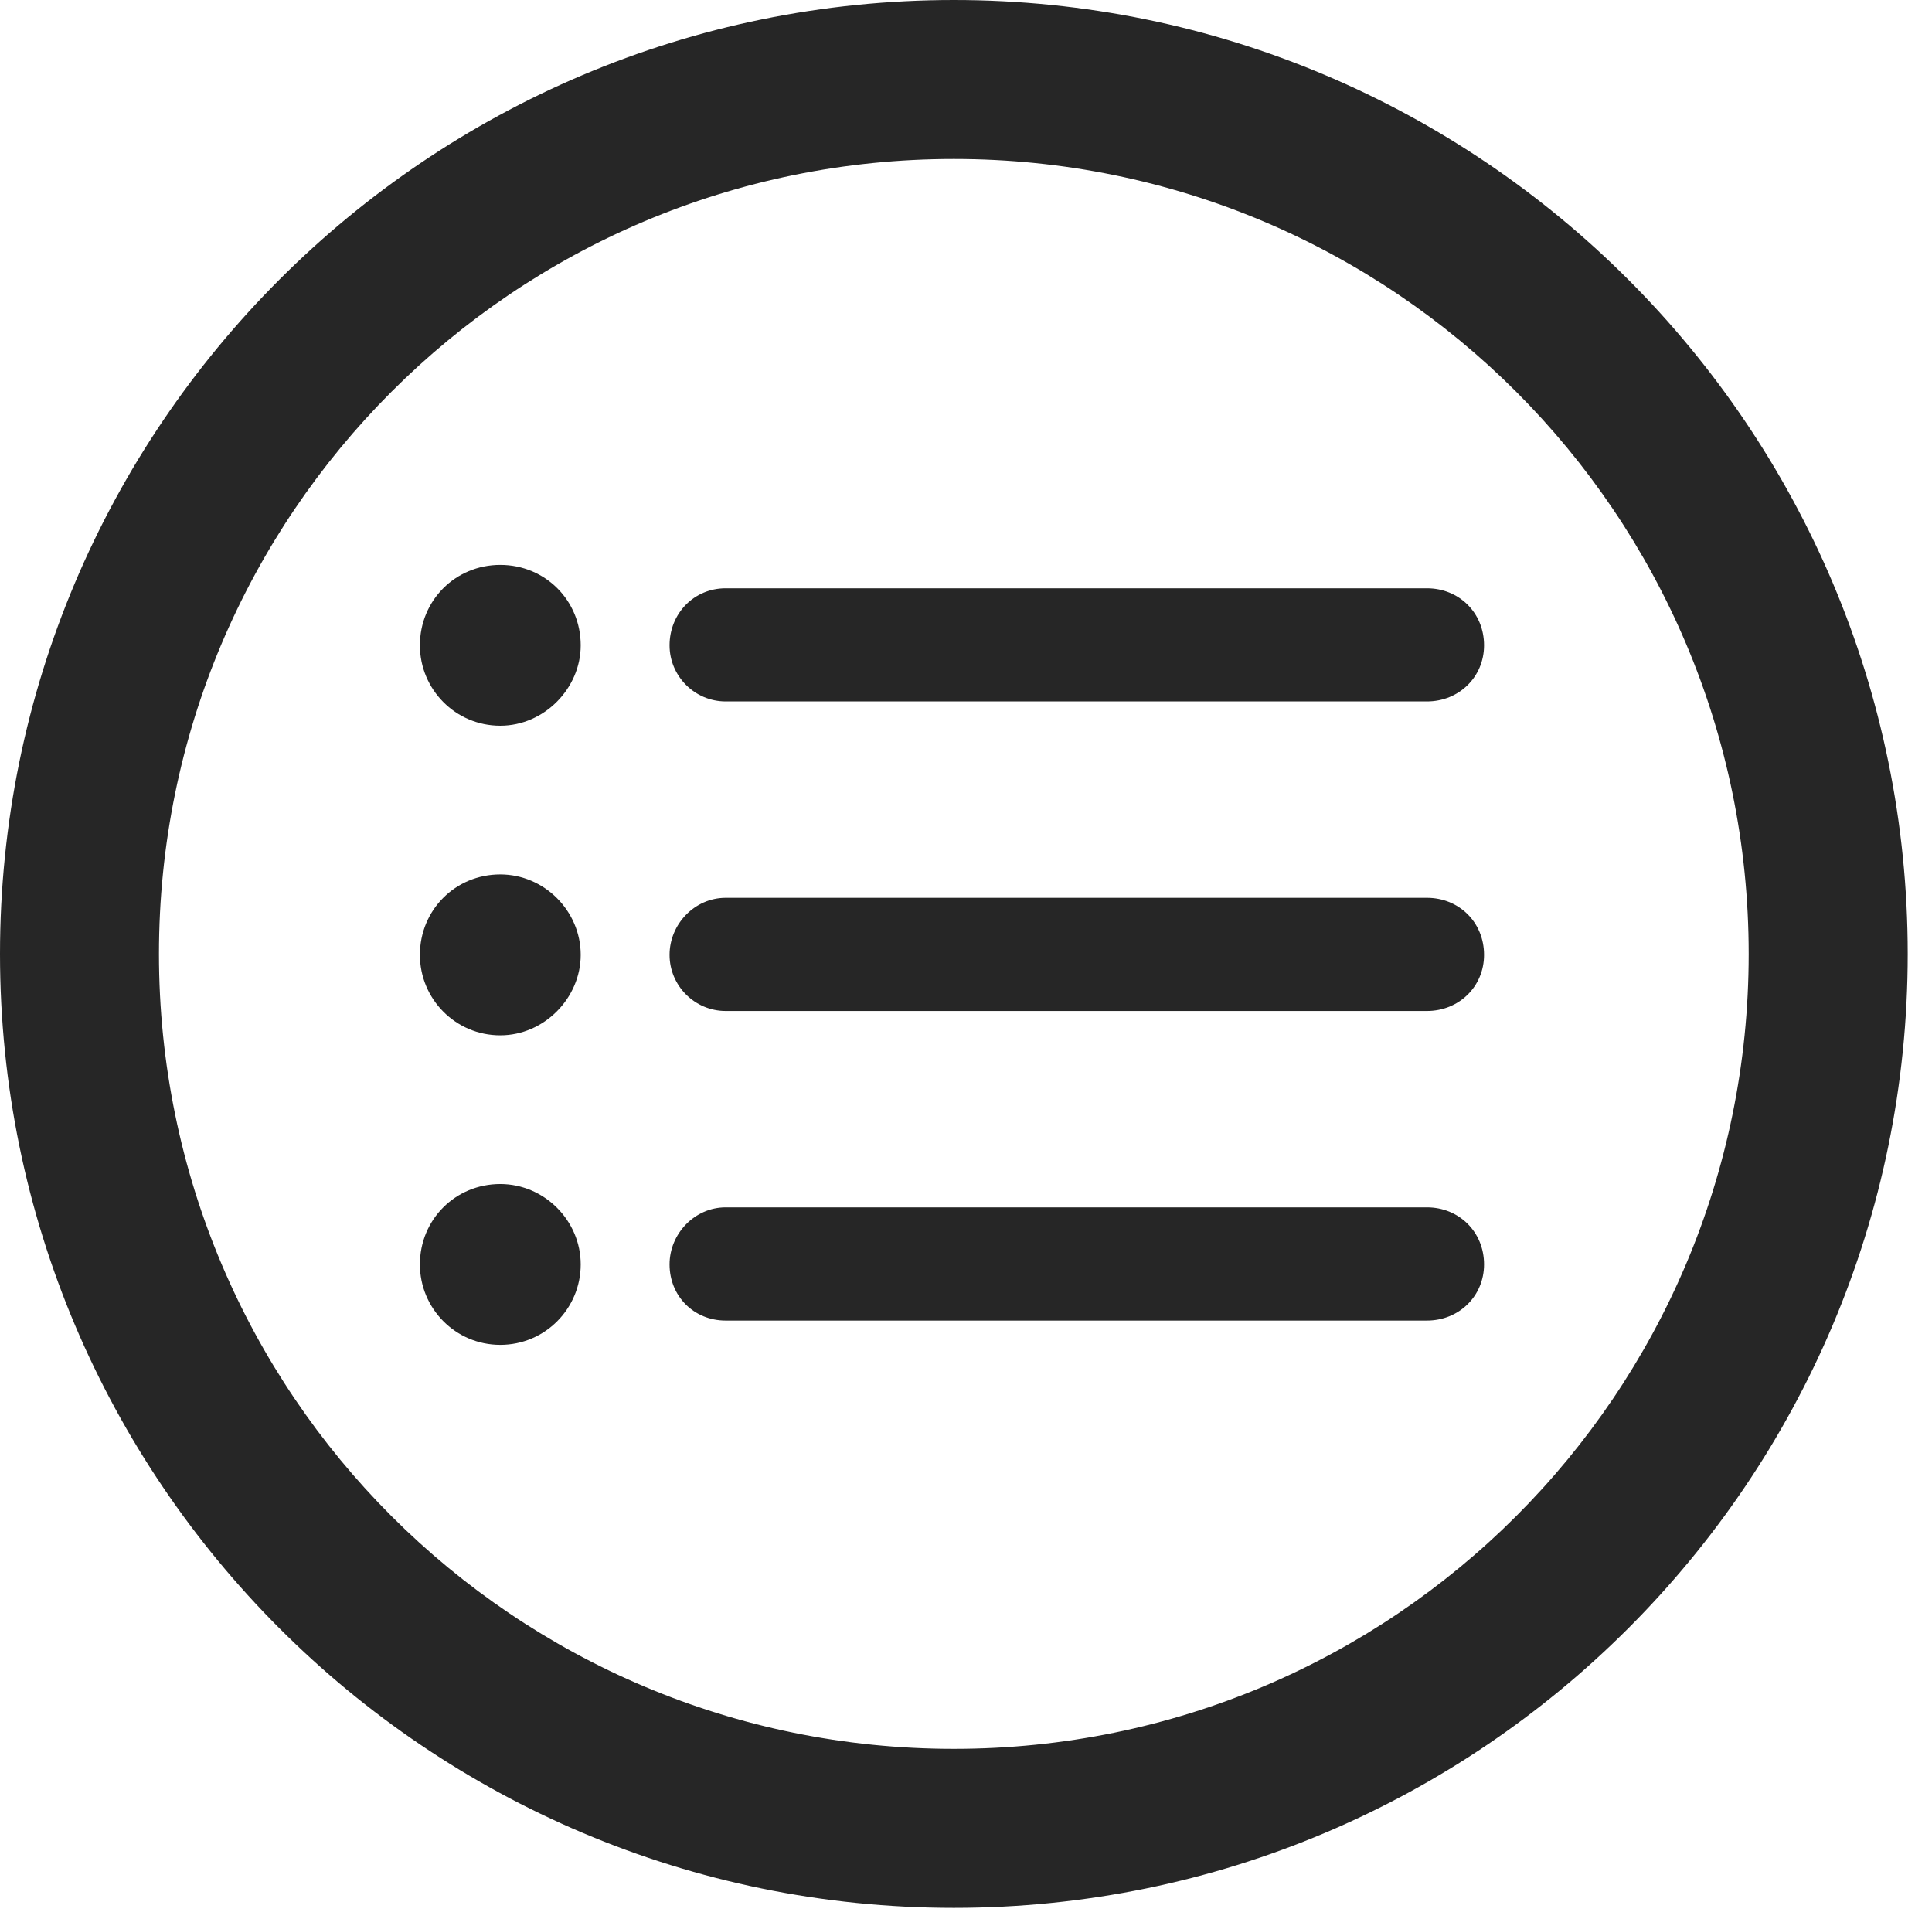 <?xml version="1.0" encoding="UTF-8"?>
<!--Generator: Apple Native CoreSVG 326-->
<!DOCTYPE svg
PUBLIC "-//W3C//DTD SVG 1.1//EN"
       "http://www.w3.org/Graphics/SVG/1.1/DTD/svg11.dtd">
<svg version="1.1" xmlns="http://www.w3.org/2000/svg" xmlns:xlink="http://www.w3.org/1999/xlink" viewBox="0 0 28.246 27.904">
 <g>
  <rect height="27.904" opacity="0" width="28.246" x="0" y="0"/>
  <path d="M13.945 27.891C21.643 27.891 27.891 21.643 27.891 13.945C27.891 6.248 21.643 0 13.945 0C6.248 0 0 6.248 0 13.945C0 21.643 6.248 27.891 13.945 27.891ZM13.945 25.566C7.52 25.566 2.324 20.371 2.324 13.945C2.324 7.52 7.52 2.324 13.945 2.324C20.371 2.324 25.566 7.52 25.566 13.945C25.566 20.371 20.371 25.566 13.945 25.566Z" fill="black" fill-opacity="0.85"/>
  <path d="M10.609 10.254L20.863 10.254C21.328 10.254 21.697 9.898 21.697 9.434C21.697 8.955 21.328 8.6 20.863 8.6L10.609 8.6C10.145 8.6 9.789 8.969 9.789 9.434C9.789 9.885 10.158 10.254 10.609 10.254ZM10.609 19.305L20.863 19.305C21.328 19.305 21.697 18.949 21.697 18.484C21.697 18.006 21.328 17.65 20.863 17.65L10.609 17.65C10.158 17.65 9.789 18.033 9.789 18.484C9.789 18.949 10.145 19.305 10.609 19.305ZM10.609 14.779L20.863 14.779C21.328 14.779 21.697 14.424 21.697 13.959C21.697 13.48 21.328 13.125 20.863 13.125L10.609 13.125C10.158 13.125 9.789 13.508 9.789 13.959C9.789 14.41 10.158 14.779 10.609 14.779ZM7.314 10.609C7.957 10.609 8.49 10.062 8.49 9.434C8.49 8.777 7.971 8.258 7.314 8.258C6.658 8.258 6.139 8.777 6.139 9.434C6.139 10.076 6.658 10.609 7.314 10.609ZM7.314 15.135C7.957 15.135 8.49 14.588 8.49 13.959C8.49 13.316 7.957 12.783 7.314 12.783C6.658 12.783 6.139 13.303 6.139 13.959C6.139 14.602 6.658 15.135 7.314 15.135ZM7.314 19.66C7.971 19.66 8.49 19.127 8.49 18.484C8.49 17.842 7.957 17.309 7.314 17.309C6.658 17.309 6.139 17.828 6.139 18.484C6.139 19.127 6.658 19.66 7.314 19.66Z" fill="black" fill-opacity="0.85"/>
 </g>
</svg>
